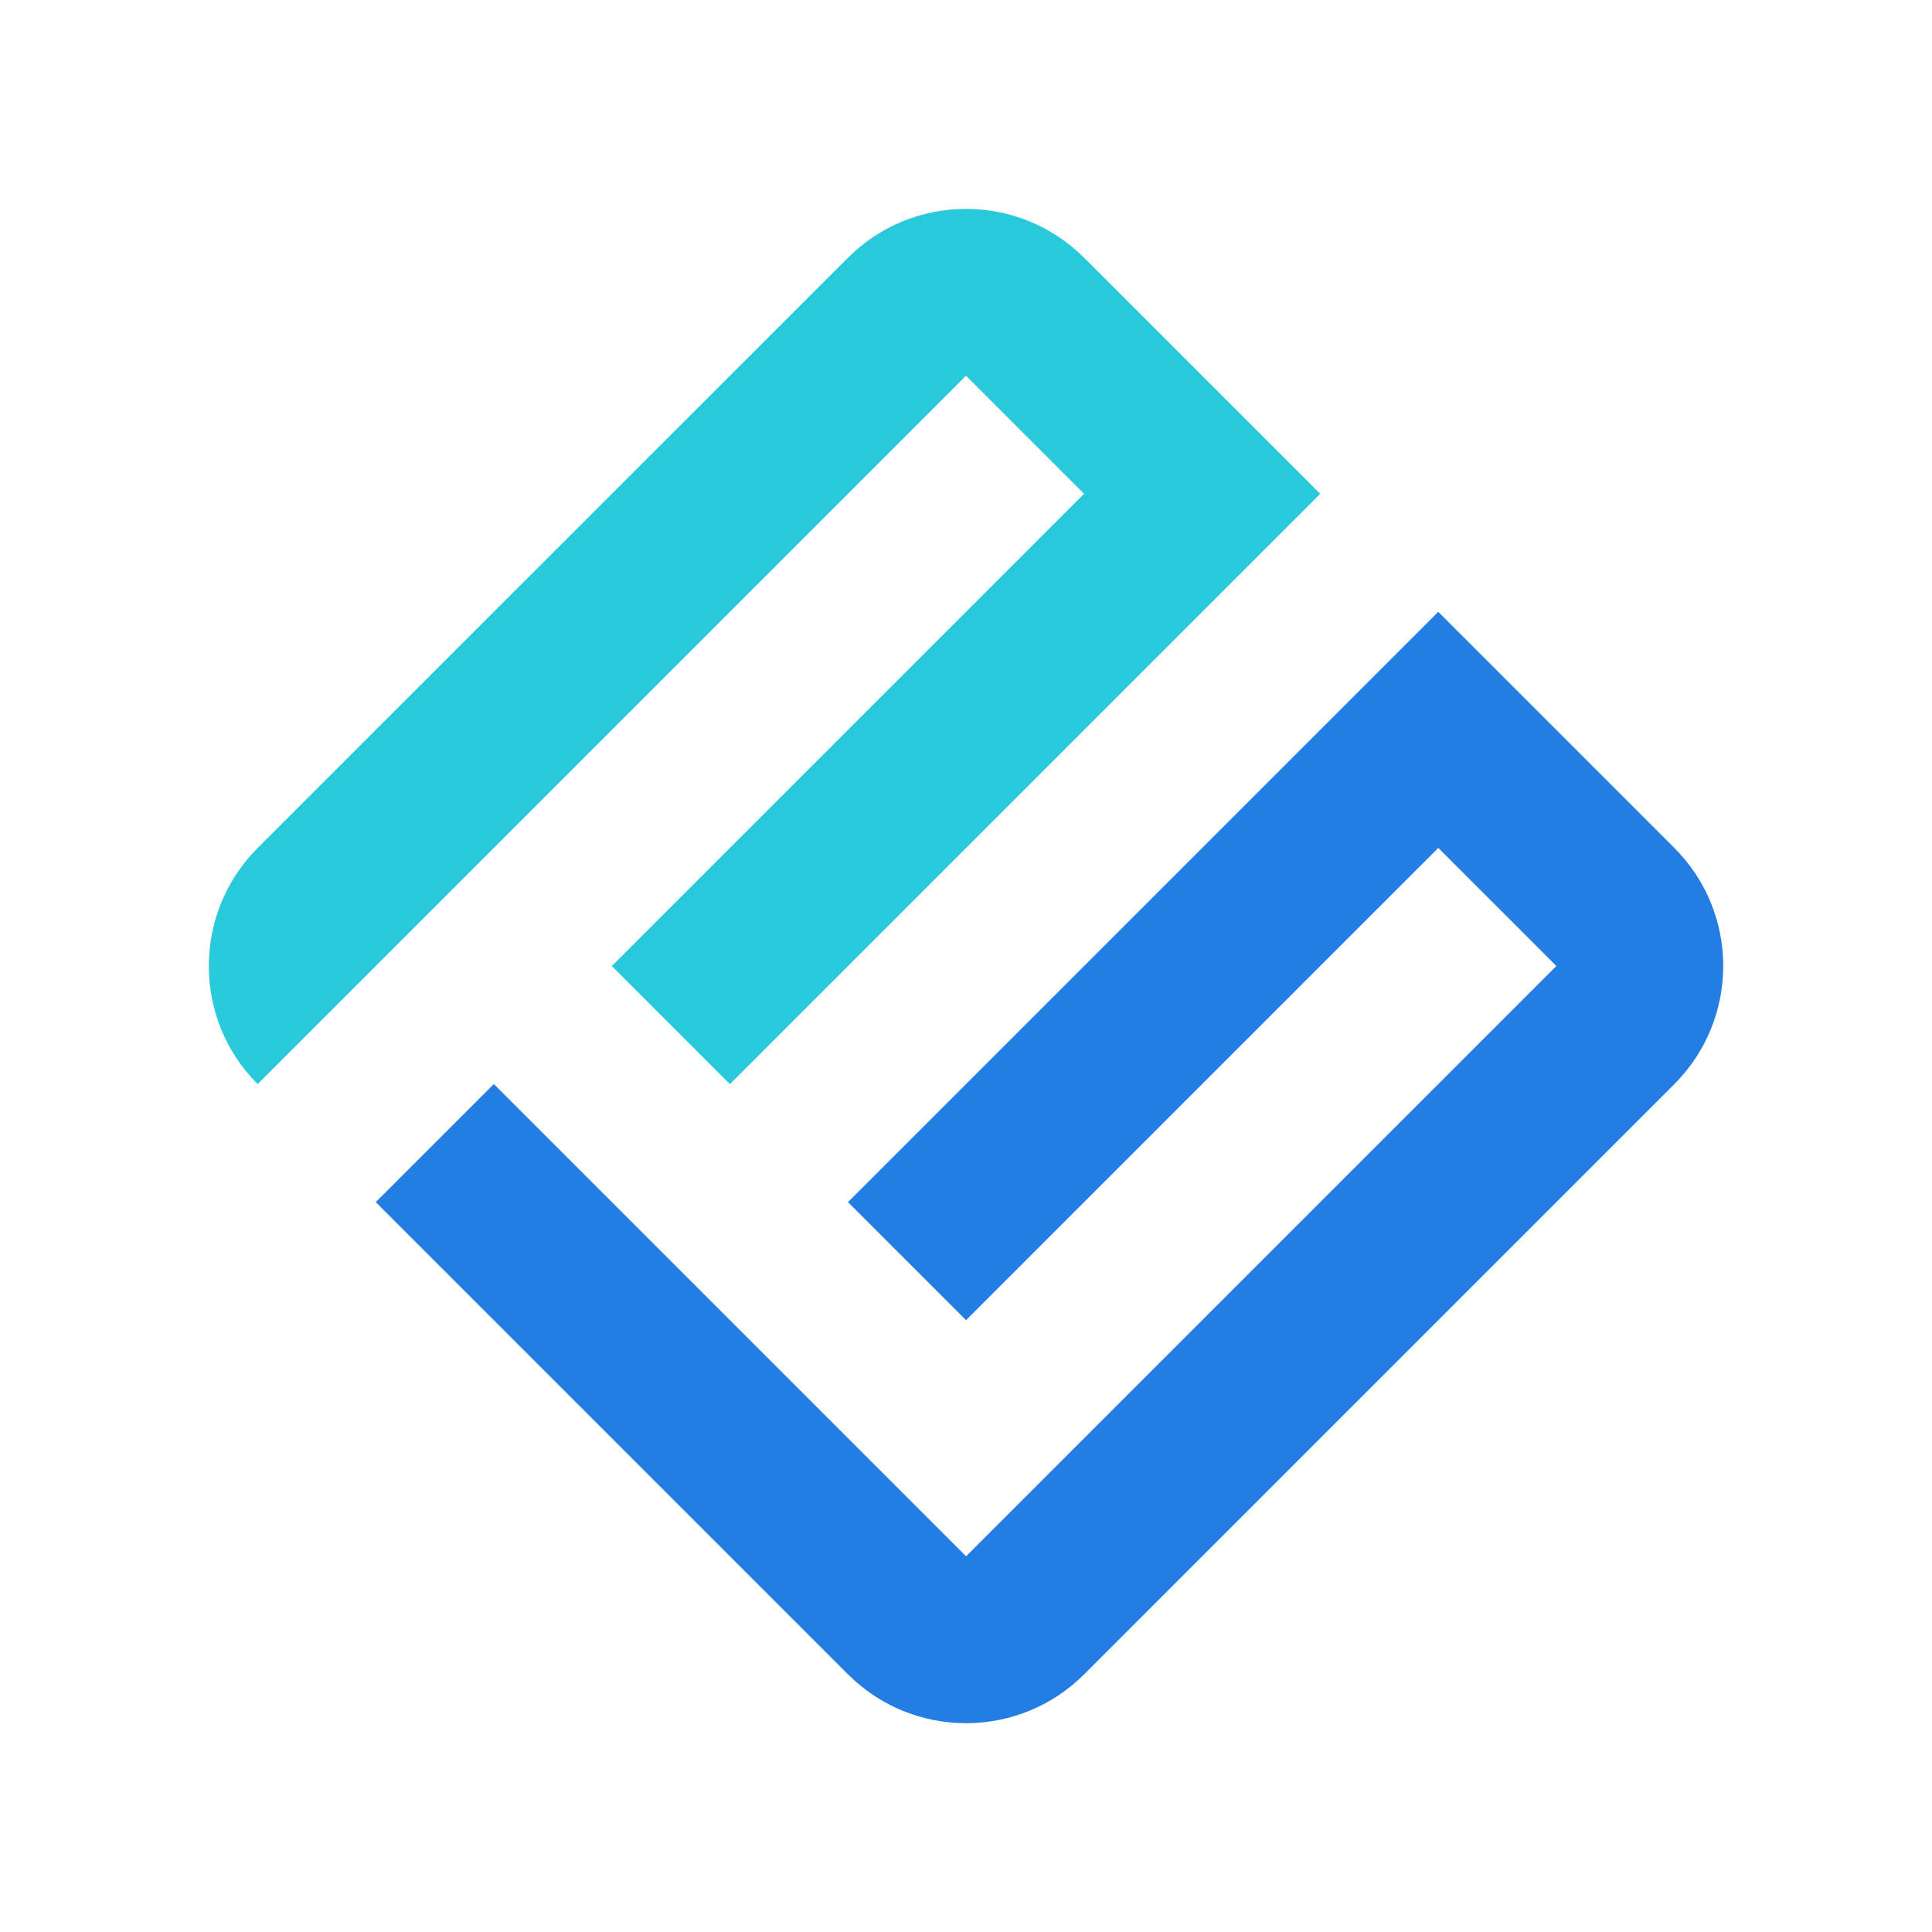 <?xml version="1.0" encoding="UTF-8" standalone="no"?>
<svg
   width="44"
   height="44"
   viewBox="0 0 44 44"
   fill="none"
   version="1.1"
   id="svg10"
   xmlns="http://www.w3.org/2000/svg"
   xmlns:svg="http://www.w3.org/2000/svg">
  <defs
     id="defs10" />
  <g
     id="g10"
     transform="translate(4.756,4.756)">
    <path
       d="m 27.999,9.178 -13.443,13.443 2.689,2.689 10.755,-10.755 2.689,2.689 -13.443,13.443 -10.755,-10.755 -2.689,2.689 10.755,10.755 c 1.483,1.483 3.894,1.483 5.377,0 l 13.443,-13.443 c 1.483,-1.487 1.483,-3.894 0,-5.377 z"
       fill="#247de3"
       id="path1" />
    <path
       d="m 17.244,3.801 2.689,2.689 -10.755,10.755 2.689,2.689 13.443,-13.443 -5.377,-5.377 c -1.483,-1.483 -3.894,-1.483 -5.377,0 L 1.112,14.556 c -1.483,1.487 -1.483,3.894 0,5.377 z"
       fill="#28c9db"
       id="path2" />
  </g>
</svg>
